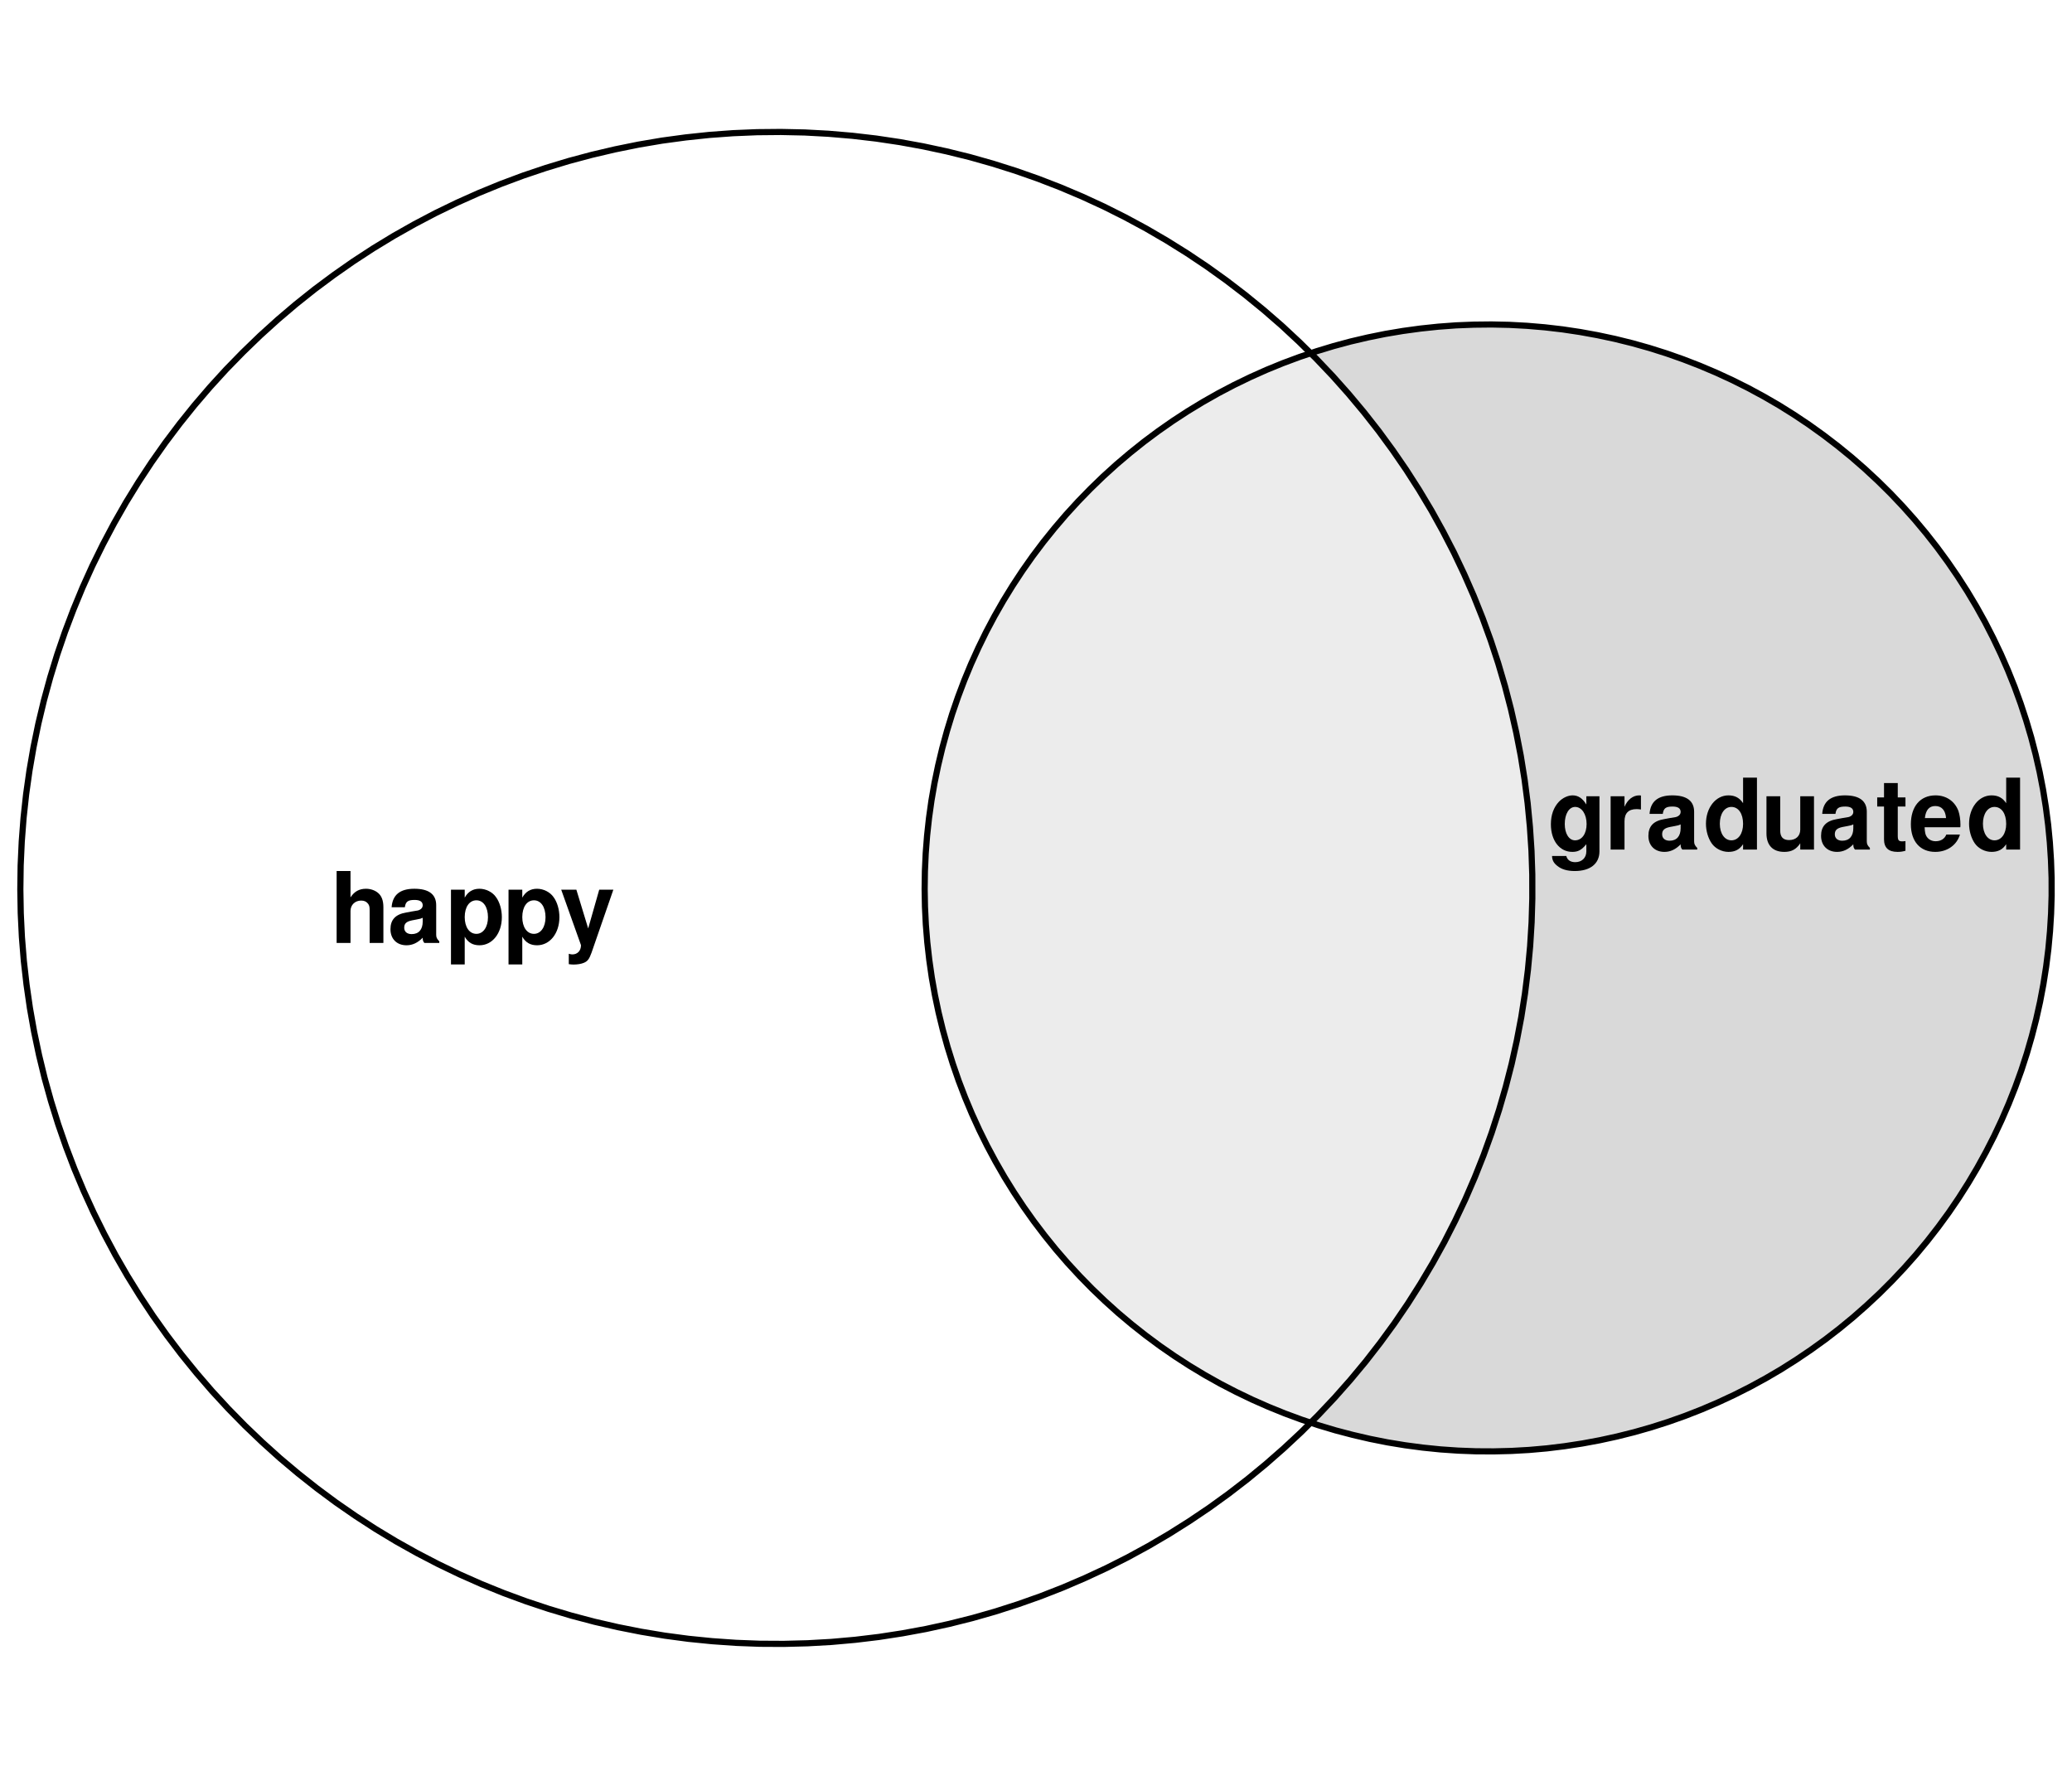 <?xml version="1.0" encoding="UTF-8"?>
<svg xmlns="http://www.w3.org/2000/svg" xmlns:xlink="http://www.w3.org/1999/xlink" width="252pt" height="216pt" viewBox="0 0 252 216" version="1.1">
<defs>
<g>
<symbol overflow="visible" id="glyph0-0">
<path style="stroke:none;" d=""/>
</symbol>
<symbol overflow="visible" id="glyph0-1">
<path style="stroke:none;" d="M 0.797 -8.75 L 0.797 0 L 2.484 0 L 2.484 -3.891 C 2.484 -4.625 3.031 -5.156 3.781 -5.156 C 4.156 -5.156 4.422 -5.031 4.625 -4.766 C 4.781 -4.547 4.812 -4.375 4.812 -3.953 L 4.812 0 L 6.484 0 L 6.484 -4.344 C 6.484 -5.141 6.281 -5.719 5.828 -6.094 C 5.453 -6.406 4.922 -6.594 4.375 -6.594 C 3.547 -6.594 2.953 -6.266 2.484 -5.547 L 2.484 -8.75 Z M 0.797 -8.75 "/>
</symbol>
<symbol overflow="visible" id="glyph0-2">
<path style="stroke:none;" d="M 6.281 -0.203 C 6 -0.484 5.906 -0.672 5.906 -1 L 5.906 -4.594 C 5.906 -5.922 5 -6.594 3.25 -6.594 C 1.5 -6.594 0.594 -5.844 0.484 -4.344 L 2.094 -4.344 C 2.188 -5.016 2.453 -5.234 3.281 -5.234 C 3.938 -5.234 4.266 -5.016 4.266 -4.578 C 4.266 -4.375 4.156 -4.188 3.969 -4.078 C 3.75 -3.953 3.75 -3.953 2.922 -3.828 L 2.25 -3.703 C 0.953 -3.484 0.344 -2.828 0.344 -1.672 C 0.344 -0.5 1.109 0.281 2.297 0.281 C 3.031 0.281 3.672 -0.031 4.266 -0.641 C 4.266 -0.312 4.312 -0.188 4.469 0 L 6.281 0 Z M 4.266 -2.609 C 4.266 -1.625 3.781 -1.078 2.922 -1.078 C 2.359 -1.078 2.016 -1.375 2.016 -1.859 C 2.016 -2.359 2.281 -2.609 2.969 -2.75 L 3.547 -2.859 C 4 -2.938 4.062 -2.969 4.266 -3.062 Z M 4.266 -2.609 "/>
</symbol>
<symbol overflow="visible" id="glyph0-3">
<path style="stroke:none;" d="M 2.375 -6.484 L 0.703 -6.484 L 0.703 2.609 L 2.375 2.609 L 2.375 -0.766 C 2.781 -0.047 3.359 0.281 4.172 0.281 C 5.734 0.281 6.891 -1.172 6.891 -3.141 C 6.891 -4.062 6.625 -4.969 6.188 -5.562 C 5.766 -6.188 4.953 -6.594 4.172 -6.594 C 3.359 -6.594 2.781 -6.234 2.375 -5.516 Z M 3.797 -5.188 C 4.641 -5.188 5.203 -4.375 5.203 -3.125 C 5.203 -1.938 4.625 -1.109 3.797 -1.109 C 2.938 -1.109 2.375 -1.938 2.375 -3.141 C 2.375 -4.375 2.938 -5.188 3.797 -5.188 Z M 3.797 -5.188 "/>
</symbol>
<symbol overflow="visible" id="glyph0-4">
<path style="stroke:none;" d="M 4.734 -6.484 L 3.391 -1.766 L 1.953 -6.484 L 0.109 -6.484 L 2.516 0.266 C 2.516 0.938 2.094 1.391 1.469 1.391 C 1.344 1.391 1.234 1.375 1.031 1.312 L 1.031 2.578 C 1.281 2.609 1.422 2.625 1.625 2.625 C 2.062 2.625 2.547 2.547 2.844 2.422 C 3.312 2.234 3.516 1.969 3.797 1.188 L 6.453 -6.484 Z M 4.734 -6.484 "/>
</symbol>
<symbol overflow="visible" id="glyph0-5">
<path style="stroke:none;" d="M 4.797 -6.484 L 4.797 -5.484 C 4.328 -6.234 3.812 -6.594 3.125 -6.594 C 2.562 -6.594 1.922 -6.297 1.469 -5.828 C 0.828 -5.156 0.484 -4.219 0.484 -3.078 C 0.484 -1.094 1.547 0.281 3.094 0.281 C 3.797 0.281 4.219 0.047 4.797 -0.656 L 4.797 0.219 C 4.797 1 4.25 1.531 3.453 1.531 C 2.859 1.531 2.484 1.266 2.359 0.781 L 0.625 0.781 C 0.641 1.281 0.812 1.625 1.266 1.984 C 1.781 2.406 2.484 2.609 3.391 2.609 C 5.266 2.609 6.391 1.719 6.391 0.219 L 6.391 -6.484 Z M 3.438 -5.188 C 4.234 -5.188 4.828 -4.312 4.828 -3.109 C 4.828 -1.938 4.266 -1.125 3.422 -1.125 C 2.688 -1.125 2.172 -1.938 2.172 -3.109 C 2.172 -4.328 2.688 -5.188 3.438 -5.188 Z M 3.438 -5.188 "/>
</symbol>
<symbol overflow="visible" id="glyph0-6">
<path style="stroke:none;" d="M 0.75 -6.484 L 0.75 0 L 2.438 0 L 2.438 -3.438 C 2.438 -4.422 2.922 -4.922 3.906 -4.922 C 4.094 -4.922 4.219 -4.906 4.438 -4.875 L 4.438 -6.578 C 4.344 -6.594 4.312 -6.594 4.234 -6.594 C 3.469 -6.594 2.812 -6.078 2.438 -5.203 L 2.438 -6.484 Z M 0.75 -6.484 "/>
</symbol>
<symbol overflow="visible" id="glyph0-7">
<path style="stroke:none;" d="M 4.859 0 L 6.547 0 L 6.547 -8.75 L 4.859 -8.75 L 4.859 -5.641 C 4.438 -6.281 3.891 -6.594 3.078 -6.594 C 1.531 -6.594 0.344 -5.094 0.344 -3.141 C 0.344 -2.266 0.609 -1.375 1.047 -0.75 C 1.484 -0.125 2.281 0.281 3.078 0.281 C 3.891 0.281 4.438 -0.016 4.859 -0.656 Z M 3.438 -5.188 C 4.297 -5.188 4.859 -4.375 4.859 -3.125 C 4.859 -1.938 4.281 -1.125 3.438 -1.125 C 2.609 -1.125 2.031 -1.953 2.031 -3.141 C 2.031 -4.359 2.609 -5.188 3.438 -5.188 Z M 3.438 -5.188 "/>
</symbol>
<symbol overflow="visible" id="glyph0-8">
<path style="stroke:none;" d="M 6.484 0 L 6.484 -6.484 L 4.812 -6.484 L 4.812 -2.422 C 4.812 -1.656 4.281 -1.156 3.453 -1.156 C 2.734 -1.156 2.375 -1.531 2.375 -2.312 L 2.375 -6.484 L 0.703 -6.484 L 0.703 -1.969 C 0.703 -0.531 1.469 0.281 2.875 0.281 C 3.75 0.281 4.328 -0.031 4.812 -0.766 L 4.812 0 Z M 6.484 0 "/>
</symbol>
<symbol overflow="visible" id="glyph0-9">
<path style="stroke:none;" d="M 3.609 -6.344 L 2.672 -6.344 L 2.672 -8.094 L 1 -8.094 L 1 -6.344 L 0.172 -6.344 L 0.172 -5.234 L 1 -5.234 L 1 -1.25 C 1 -0.234 1.531 0.281 2.641 0.281 C 3.031 0.281 3.297 0.234 3.609 0.141 L 3.609 -1.031 C 3.438 -1.016 3.359 -1 3.234 -1 C 2.781 -1 2.672 -1.125 2.672 -1.703 L 2.672 -5.234 L 3.609 -5.234 Z M 3.609 -6.344 "/>
</symbol>
<symbol overflow="visible" id="glyph0-10">
<path style="stroke:none;" d="M 6.281 -2.719 C 6.297 -2.859 6.297 -2.922 6.297 -3 C 6.297 -3.641 6.203 -4.25 6.047 -4.703 C 5.609 -5.875 4.578 -6.594 3.266 -6.594 C 1.406 -6.594 0.266 -5.25 0.266 -3.078 C 0.266 -1 1.391 0.281 3.234 0.281 C 4.688 0.281 5.859 -0.547 6.234 -1.828 L 4.578 -1.828 C 4.375 -1.312 3.906 -1.016 3.281 -1.016 C 2.812 -1.016 2.422 -1.219 2.188 -1.578 C 2.031 -1.812 1.969 -2.094 1.938 -2.719 Z M 1.969 -3.828 C 2.078 -4.828 2.5 -5.297 3.234 -5.297 C 4.016 -5.297 4.469 -4.781 4.547 -3.828 Z M 1.969 -3.828 "/>
</symbol>
</g>
</defs>
<g id="surface66">
<rect x="0" y="0" width="252" height="216" style="fill:rgb(100%,100%,100%);fill-opacity:1;stroke:none;"/>
<path style=" stroke:none;fill-rule:nonzero;fill:rgb(100%,100%,100%);fill-opacity:1;" d="M 98.219 199.871 L 101.117 199.707 L 104.012 199.449 L 106.895 199.102 L 109.762 198.66 L 112.617 198.133 L 115.453 197.512 L 118.27 196.805 L 121.059 196.008 L 123.824 195.121 L 126.562 194.152 L 129.266 193.094 L 131.934 191.949 L 134.566 190.727 L 137.156 189.418 L 139.707 188.027 L 142.207 186.559 L 144.664 185.008 L 147.07 183.387 L 149.426 181.684 L 151.723 179.914 L 153.965 178.066 L 156.148 176.152 L 158.27 174.172 L 159.406 173.039 L 158.297 172.668 L 156.266 171.918 L 154.262 171.105 L 152.281 170.23 L 150.332 169.293 L 148.41 168.297 L 146.523 167.238 L 144.672 166.121 L 142.855 164.945 L 141.074 163.711 L 139.336 162.422 L 137.641 161.082 L 135.984 159.688 L 134.375 158.238 L 132.812 156.742 L 131.301 155.199 L 129.832 153.605 L 128.418 151.969 L 127.059 150.285 L 125.75 148.562 L 124.496 146.797 L 123.301 144.996 L 122.16 143.156 L 121.082 141.281 L 120.059 139.371 L 119.102 137.434 L 118.203 135.465 L 117.367 133.469 L 116.594 131.449 L 115.887 129.402 L 115.242 127.336 L 114.664 125.25 L 114.152 123.148 L 113.707 121.031 L 113.328 118.902 L 113.02 116.758 L 112.777 114.609 L 112.602 112.453 L 112.496 110.293 L 112.457 108.129 L 112.488 105.965 L 112.586 103.801 L 112.754 101.645 L 112.988 99.492 L 113.289 97.352 L 113.66 95.219 L 114.098 93.102 L 114.602 90.996 L 115.172 88.91 L 115.805 86.84 L 116.508 84.793 L 117.27 82.77 L 118.098 80.77 L 118.992 78.797 L 119.941 76.855 L 120.957 74.941 L 122.031 73.062 L 123.164 71.219 L 124.352 69.414 L 125.598 67.645 L 126.902 65.914 L 128.258 64.23 L 129.664 62.586 L 131.125 60.988 L 132.633 59.438 L 134.188 57.934 L 135.793 56.48 L 137.441 55.082 L 139.133 53.73 L 140.867 52.438 L 142.641 51.199 L 144.453 50.016 L 146.305 48.891 L 148.188 47.824 L 150.102 46.82 L 152.051 45.875 L 154.023 44.992 L 156.027 44.172 L 158.055 43.418 L 159.406 42.961 L 158.02 41.594 L 155.895 39.617 L 153.703 37.711 L 151.453 35.875 L 149.148 34.109 L 146.789 32.418 L 144.379 30.805 L 141.914 29.266 L 139.406 27.805 L 136.852 26.426 L 134.258 25.125 L 131.621 23.91 L 128.945 22.777 L 126.238 21.73 L 123.5 20.77 L 120.73 19.895 L 117.938 19.105 L 115.121 18.41 L 112.281 17.801 L 109.426 17.281 L 106.555 16.852 L 103.668 16.516 L 100.777 16.27 L 97.879 16.113 L 94.977 16.051 L 92.074 16.078 L 89.172 16.199 L 86.277 16.41 L 83.391 16.715 L 80.512 17.105 L 77.652 17.59 L 74.805 18.168 L 71.98 18.832 L 69.176 19.582 L 66.395 20.426 L 63.645 21.352 L 60.926 22.367 L 58.238 23.469 L 55.59 24.652 L 52.977 25.918 L 50.406 27.27 L 47.879 28.699 L 45.398 30.207 L 42.969 31.793 L 40.59 33.457 L 38.262 35.191 L 35.992 37 L 33.777 38.883 L 31.629 40.828 L 29.539 42.848 L 27.512 44.926 L 25.555 47.07 L 23.668 49.273 L 21.848 51.539 L 20.102 53.855 L 18.43 56.23 L 16.832 58.656 L 15.312 61.129 L 13.875 63.648 L 12.516 66.215 L 11.234 68.82 L 10.039 71.465 L 8.93 74.148 L 7.902 76.863 L 6.961 79.609 L 6.109 82.387 L 5.344 85.188 L 4.668 88.008 L 4.082 90.852 L 3.586 93.715 L 3.18 96.59 L 2.867 99.473 L 2.645 102.367 L 2.512 105.27 L 2.473 108.172 L 2.523 111.074 L 2.664 113.973 L 2.898 116.867 L 3.227 119.754 L 3.641 122.625 L 4.148 125.484 L 4.746 128.324 L 5.43 131.145 L 6.207 133.941 L 7.07 136.715 L 8.02 139.457 L 9.055 142.172 L 10.176 144.848 L 11.383 147.488 L 12.672 150.09 L 14.039 152.652 L 15.488 155.168 L 17.016 157.633 L 18.621 160.055 L 20.305 162.422 L 22.059 164.734 L 23.887 166.988 L 25.781 169.188 L 27.75 171.324 L 29.781 173.395 L 31.879 175.402 L 34.035 177.344 L 36.258 179.215 L 38.535 181.016 L 40.867 182.746 L 43.254 184.398 L 45.691 185.977 L 48.176 187.477 L 50.707 188.895 L 53.281 190.234 L 55.898 191.492 L 58.555 192.668 L 61.246 193.758 L 63.969 194.762 L 66.723 195.68 L 69.504 196.512 L 72.312 197.254 L 75.141 197.906 L 77.988 198.469 L 80.852 198.945 L 83.73 199.328 L 86.617 199.617 L 89.516 199.82 L 92.414 199.93 L 95.32 199.945 Z M 98.219 199.871 "/>
<path style=" stroke:none;fill-rule:nonzero;fill:rgb(85.098%,85.098%,85.098%);fill-opacity:1;" d="M 183.824 176.477 L 185.984 176.355 L 188.141 176.164 L 190.289 175.902 L 192.43 175.574 L 194.555 175.18 L 196.668 174.719 L 198.77 174.191 L 200.848 173.598 L 202.91 172.938 L 204.949 172.215 L 206.965 171.426 L 208.953 170.574 L 210.914 169.66 L 212.848 168.684 L 214.746 167.648 L 216.613 166.555 L 218.441 165.398 L 220.234 164.188 L 221.992 162.922 L 223.703 161.602 L 225.375 160.227 L 227 158.797 L 228.582 157.32 L 230.113 155.793 L 231.598 154.219 L 233.035 152.598 L 234.414 150.934 L 235.742 149.227 L 237.02 147.477 L 238.238 145.688 L 239.398 143.863 L 240.5 142 L 241.543 140.105 L 242.527 138.18 L 243.449 136.219 L 244.309 134.234 L 245.105 132.223 L 245.84 130.188 L 246.508 128.129 L 247.109 126.051 L 247.648 123.953 L 248.117 121.844 L 248.52 119.715 L 248.855 117.578 L 249.125 115.43 L 249.324 113.277 L 249.457 111.117 L 249.523 108.953 L 249.52 106.789 L 249.445 104.629 L 249.305 102.469 L 249.098 100.316 L 248.82 98.168 L 248.477 96.031 L 248.066 93.906 L 247.586 91.797 L 247.043 89.703 L 246.43 87.629 L 245.754 85.57 L 245.016 83.539 L 244.211 81.531 L 243.344 79.547 L 242.414 77.594 L 241.426 75.668 L 240.375 73.777 L 239.266 71.922 L 238.094 70.098 L 236.871 68.316 L 235.59 66.57 L 234.254 64.867 L 232.867 63.207 L 231.426 61.594 L 229.938 60.023 L 228.398 58.504 L 226.812 57.031 L 225.18 55.609 L 223.504 54.242 L 221.785 52.926 L 220.027 51.664 L 218.23 50.461 L 216.395 49.312 L 214.523 48.227 L 212.621 47.199 L 210.684 46.23 L 208.719 45.324 L 206.727 44.48 L 204.711 43.699 L 202.668 42.98 L 200.605 42.328 L 198.52 41.742 L 196.422 41.223 L 194.305 40.77 L 192.176 40.383 L 190.035 40.062 L 187.887 39.812 L 185.73 39.629 L 183.57 39.512 L 181.406 39.465 L 179.242 39.488 L 177.082 39.574 L 174.922 39.734 L 172.77 39.961 L 170.625 40.254 L 168.492 40.613 L 166.371 41.043 L 164.266 41.535 L 162.176 42.098 L 160.105 42.727 L 159.406 42.961 L 160.086 43.633 L 162.086 45.738 L 164.016 47.906 L 165.879 50.133 L 167.672 52.418 L 169.387 54.758 L 171.031 57.148 L 172.598 59.594 L 174.09 62.086 L 175.496 64.625 L 176.828 67.203 L 178.074 69.828 L 179.238 72.484 L 180.316 75.18 L 181.309 77.91 L 182.215 80.668 L 183.035 83.453 L 183.766 86.262 L 184.406 89.094 L 184.961 91.945 L 185.422 94.809 L 185.793 97.688 L 186.07 100.578 L 186.262 103.477 L 186.359 106.379 L 186.363 109.281 L 186.277 112.184 L 186.098 115.078 L 185.828 117.969 L 185.469 120.852 L 185.02 123.719 L 184.477 126.57 L 183.848 129.406 L 183.125 132.219 L 182.316 135.004 L 181.422 137.766 L 180.438 140.5 L 179.367 143.199 L 178.215 145.863 L 176.977 148.488 L 175.66 151.074 L 174.258 153.617 L 172.777 156.113 L 171.223 158.562 L 169.586 160.965 L 167.875 163.309 L 166.094 165.602 L 164.238 167.836 L 162.316 170.008 L 160.324 172.121 L 159.406 173.039 L 160.348 173.352 L 162.422 173.973 L 164.516 174.523 L 166.621 175.012 L 168.746 175.434 L 170.879 175.785 L 173.023 176.07 L 175.176 176.289 L 177.336 176.438 L 179.5 176.52 L 181.664 176.531 Z M 183.824 176.477 "/>
<path style=" stroke:none;fill-rule:nonzero;fill:rgb(92.549%,92.549%,92.549%);fill-opacity:1;" d="M 160.324 172.121 L 162.316 170.008 L 164.238 167.836 L 166.094 165.602 L 167.875 163.309 L 169.586 160.965 L 171.223 158.562 L 172.777 156.113 L 174.258 153.617 L 175.66 151.074 L 176.977 148.488 L 178.215 145.863 L 179.367 143.199 L 180.438 140.5 L 181.422 137.766 L 182.316 135.004 L 183.125 132.219 L 183.848 129.406 L 184.477 126.57 L 185.02 123.719 L 185.469 120.852 L 185.828 117.969 L 186.098 115.078 L 186.277 112.184 L 186.363 109.281 L 186.359 106.379 L 186.262 103.477 L 186.07 100.578 L 185.793 97.688 L 185.422 94.809 L 184.961 91.945 L 184.406 89.094 L 183.766 86.262 L 183.035 83.453 L 182.215 80.668 L 181.309 77.91 L 180.316 75.18 L 179.238 72.484 L 178.074 69.828 L 176.828 67.203 L 175.496 64.625 L 174.09 62.086 L 172.598 59.594 L 171.031 57.148 L 169.387 54.758 L 167.672 52.418 L 165.879 50.133 L 164.016 47.906 L 162.086 45.738 L 160.086 43.633 L 159.406 42.961 L 158.055 43.418 L 156.027 44.172 L 154.023 44.992 L 152.051 45.875 L 150.102 46.82 L 148.188 47.824 L 146.305 48.891 L 144.453 50.016 L 142.641 51.199 L 140.867 52.438 L 139.133 53.73 L 137.441 55.082 L 135.793 56.48 L 134.188 57.934 L 132.633 59.438 L 131.125 60.988 L 129.664 62.586 L 128.258 64.23 L 126.902 65.914 L 125.598 67.645 L 124.352 69.414 L 123.164 71.219 L 122.031 73.062 L 120.957 74.941 L 119.941 76.855 L 118.992 78.797 L 118.098 80.77 L 117.27 82.77 L 116.508 84.793 L 115.805 86.84 L 115.172 88.91 L 114.602 90.996 L 114.098 93.102 L 113.66 95.219 L 113.289 97.352 L 112.988 99.492 L 112.754 101.645 L 112.586 103.801 L 112.488 105.965 L 112.457 108.129 L 112.496 110.293 L 112.602 112.453 L 112.777 114.609 L 113.02 116.758 L 113.328 118.902 L 113.707 121.031 L 114.152 123.148 L 114.664 125.25 L 115.242 127.336 L 115.887 129.402 L 116.594 131.449 L 117.367 133.469 L 118.203 135.465 L 119.102 137.434 L 120.059 139.371 L 121.082 141.281 L 122.16 143.156 L 123.301 144.996 L 124.496 146.797 L 125.75 148.562 L 127.059 150.285 L 128.418 151.969 L 129.832 153.605 L 131.301 155.199 L 132.812 156.742 L 134.375 158.238 L 135.984 159.688 L 137.641 161.082 L 139.336 162.422 L 141.074 163.711 L 142.855 164.945 L 144.672 166.121 L 146.523 167.238 L 148.41 168.297 L 150.332 169.293 L 152.281 170.23 L 154.262 171.105 L 156.266 171.918 L 158.297 172.668 L 159.406 173.039 Z M 160.324 172.121 "/>
<path style="fill:none;stroke-width:0.75;stroke-linecap:round;stroke-linejoin:round;stroke:rgb(0%,0%,0%);stroke-opacity:1;stroke-miterlimit:10;" d="M 183.766 86.262 L 183.035 83.453 L 182.215 80.668 L 181.309 77.91 L 180.316 75.18 L 179.238 72.484 L 178.074 69.828 L 176.828 67.203 L 175.496 64.625 L 174.09 62.086 L 172.598 59.594 L 171.031 57.148 L 169.387 54.758 L 167.672 52.418 L 165.879 50.133 L 164.016 47.906 L 162.086 45.738 L 160.086 43.633 L 158.02 41.594 L 155.895 39.617 L 153.703 37.711 L 151.453 35.875 L 149.148 34.109 L 146.789 32.418 L 144.379 30.805 L 141.914 29.266 L 139.406 27.805 L 136.852 26.426 L 134.258 25.125 L 131.621 23.91 L 128.945 22.777 L 126.238 21.73 L 123.5 20.77 L 120.73 19.895 L 117.938 19.105 L 115.121 18.41 L 112.281 17.801 L 109.426 17.281 L 106.555 16.852 L 103.668 16.516 L 100.777 16.27 L 97.879 16.113 L 94.977 16.051 L 92.074 16.078 L 89.172 16.199 L 86.277 16.41 L 83.391 16.715 L 80.512 17.105 L 77.652 17.59 L 74.805 18.168 L 71.98 18.832 L 69.176 19.582 L 66.395 20.426 L 63.645 21.352 L 60.926 22.367 L 58.238 23.469 L 55.59 24.652 L 52.977 25.918 L 50.406 27.27 L 47.879 28.699 L 45.398 30.207 L 42.969 31.793 L 40.59 33.457 L 38.262 35.191 L 35.992 37 L 33.777 38.883 L 31.629 40.828 L 29.539 42.848 L 27.512 44.926 L 25.555 47.07 L 23.668 49.273 L 21.848 51.539 L 20.102 53.855 L 18.43 56.23 L 16.832 58.656 L 15.312 61.129 L 13.875 63.648 L 12.516 66.215 L 11.234 68.82 L 10.039 71.465 L 8.93 74.148 L 7.902 76.863 L 6.961 79.609 L 6.109 82.387 L 5.344 85.188 L 4.668 88.008 L 4.082 90.852 L 3.586 93.715 L 3.18 96.59 L 2.867 99.473 L 2.645 102.367 L 2.512 105.27 L 2.473 108.172 L 2.523 111.074 L 2.664 113.973 L 2.898 116.867 L 3.227 119.754 L 3.641 122.625 L 4.148 125.484 L 4.746 128.324 L 5.43 131.145 L 6.207 133.941 L 7.07 136.715 L 8.02 139.457 L 9.055 142.172 L 10.176 144.848 L 11.383 147.488 L 12.672 150.09 L 14.039 152.652 L 15.488 155.168 L 17.016 157.633 L 18.621 160.055 L 20.305 162.422 L 22.059 164.734 L 23.887 166.988 L 25.781 169.188 L 27.75 171.324 L 29.781 173.395 L 31.879 175.402 L 34.035 177.344 L 36.258 179.215 L 38.535 181.016 L 40.867 182.746 L 43.254 184.398 L 45.691 185.977 L 48.176 187.477 L 50.707 188.895 L 53.281 190.234 L 55.898 191.492 L 58.555 192.668 L 61.246 193.758 L 63.969 194.762 L 66.723 195.68 L 69.504 196.512 L 72.312 197.254 L 75.141 197.906 L 77.988 198.469 L 80.852 198.945 L 83.73 199.328 L 86.617 199.617 L 89.516 199.82 L 92.414 199.93 L 95.32 199.945 L 98.219 199.871 L 101.117 199.707 L 104.012 199.449 L 106.895 199.102 L 109.762 198.66 L 112.617 198.133 L 115.453 197.512 L 118.27 196.805 L 121.059 196.008 L 123.824 195.121 L 126.562 194.152 L 129.266 193.094 L 131.934 191.949 L 134.566 190.727 L 137.156 189.418 L 139.707 188.027 L 142.207 186.559 L 144.664 185.008 L 147.07 183.387 L 149.426 181.684 L 151.723 179.914 L 153.965 178.066 L 156.148 176.152 L 158.27 174.172 L 160.324 172.121 L 162.316 170.008 L 164.238 167.836 L 166.094 165.602 L 167.875 163.309 L 169.586 160.965 L 171.223 158.562 L 172.777 156.113 L 174.258 153.617 L 175.66 151.074 L 176.977 148.488 L 178.215 145.863 L 179.367 143.199 L 180.438 140.5 L 181.422 137.766 L 182.316 135.004 L 183.125 132.219 L 183.848 129.406 L 184.477 126.57 L 185.02 123.719 L 185.469 120.852 L 185.828 117.969 L 186.098 115.078 L 186.277 112.184 L 186.363 109.281 L 186.359 106.379 L 186.262 103.477 L 186.07 100.578 L 185.793 97.688 L 185.422 94.809 L 184.961 91.945 L 184.406 89.094 L 183.766 86.262 "/>
<path style="fill:none;stroke-width:0.75;stroke-linecap:round;stroke-linejoin:round;stroke:rgb(0%,0%,0%);stroke-opacity:1;stroke-miterlimit:10;" d="M 247.586 91.797 L 247.043 89.703 L 246.43 87.629 L 245.754 85.57 L 245.016 83.539 L 244.211 81.531 L 243.344 79.547 L 242.414 77.594 L 241.426 75.668 L 240.375 73.777 L 239.266 71.922 L 238.094 70.098 L 236.871 68.316 L 235.59 66.57 L 234.254 64.867 L 232.867 63.207 L 231.426 61.594 L 229.938 60.023 L 228.398 58.504 L 226.812 57.031 L 225.18 55.609 L 223.504 54.242 L 221.785 52.926 L 220.027 51.664 L 218.23 50.461 L 216.395 49.312 L 214.523 48.227 L 212.621 47.199 L 210.684 46.23 L 208.719 45.324 L 206.727 44.48 L 204.711 43.699 L 202.668 42.98 L 200.605 42.328 L 198.52 41.742 L 196.422 41.223 L 194.305 40.77 L 192.176 40.383 L 190.035 40.062 L 187.887 39.812 L 185.73 39.629 L 183.57 39.512 L 181.406 39.465 L 179.242 39.488 L 177.082 39.574 L 174.922 39.734 L 172.77 39.961 L 170.625 40.254 L 168.492 40.613 L 166.371 41.043 L 164.266 41.535 L 162.176 42.098 L 160.105 42.727 L 158.055 43.418 L 156.027 44.172 L 154.023 44.992 L 152.051 45.875 L 150.102 46.82 L 148.188 47.824 L 146.305 48.891 L 144.453 50.016 L 142.641 51.199 L 140.867 52.438 L 139.133 53.73 L 137.441 55.082 L 135.793 56.48 L 134.188 57.934 L 132.633 59.438 L 131.125 60.988 L 129.664 62.586 L 128.258 64.23 L 126.902 65.914 L 125.598 67.645 L 124.352 69.414 L 123.164 71.219 L 122.031 73.062 L 120.957 74.941 L 119.941 76.855 L 118.992 78.797 L 118.098 80.77 L 117.27 82.77 L 116.508 84.793 L 115.805 86.84 L 115.172 88.91 L 114.602 90.996 L 114.098 93.102 L 113.66 95.219 L 113.289 97.352 L 112.988 99.492 L 112.754 101.645 L 112.586 103.801 L 112.488 105.965 L 112.457 108.129 L 112.496 110.293 L 112.602 112.453 L 112.777 114.609 L 113.02 116.758 L 113.328 118.902 L 113.707 121.031 L 114.152 123.148 L 114.664 125.25 L 115.242 127.336 L 115.887 129.402 L 116.594 131.449 L 117.367 133.469 L 118.203 135.465 L 119.102 137.434 L 120.059 139.371 L 121.082 141.281 L 122.16 143.156 L 123.301 144.996 L 124.496 146.797 L 125.75 148.562 L 127.059 150.285 L 128.418 151.969 L 129.832 153.605 L 131.301 155.199 L 132.812 156.742 L 134.375 158.238 L 135.984 159.688 L 137.641 161.082 L 139.336 162.422 L 141.074 163.711 L 142.855 164.945 L 144.672 166.121 L 146.523 167.238 L 148.41 168.297 L 150.332 169.293 L 152.281 170.23 L 154.262 171.105 L 156.266 171.918 L 158.297 172.668 L 160.348 173.352 L 162.422 173.973 L 164.516 174.523 L 166.621 175.012 L 168.746 175.434 L 170.879 175.785 L 173.023 176.07 L 175.176 176.289 L 177.336 176.438 L 179.5 176.52 L 181.664 176.531 L 183.824 176.477 L 185.984 176.355 L 188.141 176.164 L 190.289 175.902 L 192.43 175.574 L 194.555 175.18 L 196.668 174.719 L 198.77 174.191 L 200.848 173.598 L 202.91 172.938 L 204.949 172.215 L 206.965 171.426 L 208.953 170.574 L 210.914 169.66 L 212.848 168.684 L 214.746 167.648 L 216.613 166.555 L 218.441 165.398 L 220.234 164.188 L 221.992 162.922 L 223.703 161.602 L 225.375 160.227 L 227 158.797 L 228.582 157.32 L 230.113 155.793 L 231.598 154.219 L 233.035 152.598 L 234.414 150.934 L 235.742 149.227 L 237.02 147.477 L 238.238 145.688 L 239.398 143.863 L 240.5 142 L 241.543 140.105 L 242.527 138.18 L 243.449 136.219 L 244.309 134.234 L 245.105 132.223 L 245.84 130.188 L 246.508 128.129 L 247.109 126.051 L 247.648 123.953 L 248.117 121.844 L 248.52 119.715 L 248.855 117.578 L 249.125 115.43 L 249.324 113.277 L 249.457 111.117 L 249.523 108.953 L 249.52 106.789 L 249.445 104.629 L 249.305 102.469 L 249.098 100.316 L 248.82 98.168 L 248.477 96.031 L 248.066 93.906 L 247.586 91.797 "/>
<g style="fill:rgb(0%,0%,0%);fill-opacity:1;">
  <use xlink:href="#glyph0-1" x="40.145" y="114.693"/>
  <use xlink:href="#glyph0-2" x="47.145" y="114.693"/>
  <use xlink:href="#glyph0-3" x="54.145" y="114.693"/>
  <use xlink:href="#glyph0-3" x="61.145" y="114.693"/>
  <use xlink:href="#glyph0-4" x="68.145" y="114.693"/>
</g>
<g style="fill:rgb(0%,0%,0%);fill-opacity:1;">
  <use xlink:href="#glyph0-5" x="188.137" y="103.334"/>
  <use xlink:href="#glyph0-6" x="195.137" y="103.334"/>
  <use xlink:href="#glyph0-2" x="200.137" y="103.334"/>
  <use xlink:href="#glyph0-7" x="207.137" y="103.334"/>
  <use xlink:href="#glyph0-8" x="214.137" y="103.334"/>
  <use xlink:href="#glyph0-2" x="221.137" y="103.334"/>
  <use xlink:href="#glyph0-9" x="228.137" y="103.334"/>
  <use xlink:href="#glyph0-10" x="232.137" y="103.334"/>
  <use xlink:href="#glyph0-7" x="239.137" y="103.334"/>
</g>
</g>
</svg>
